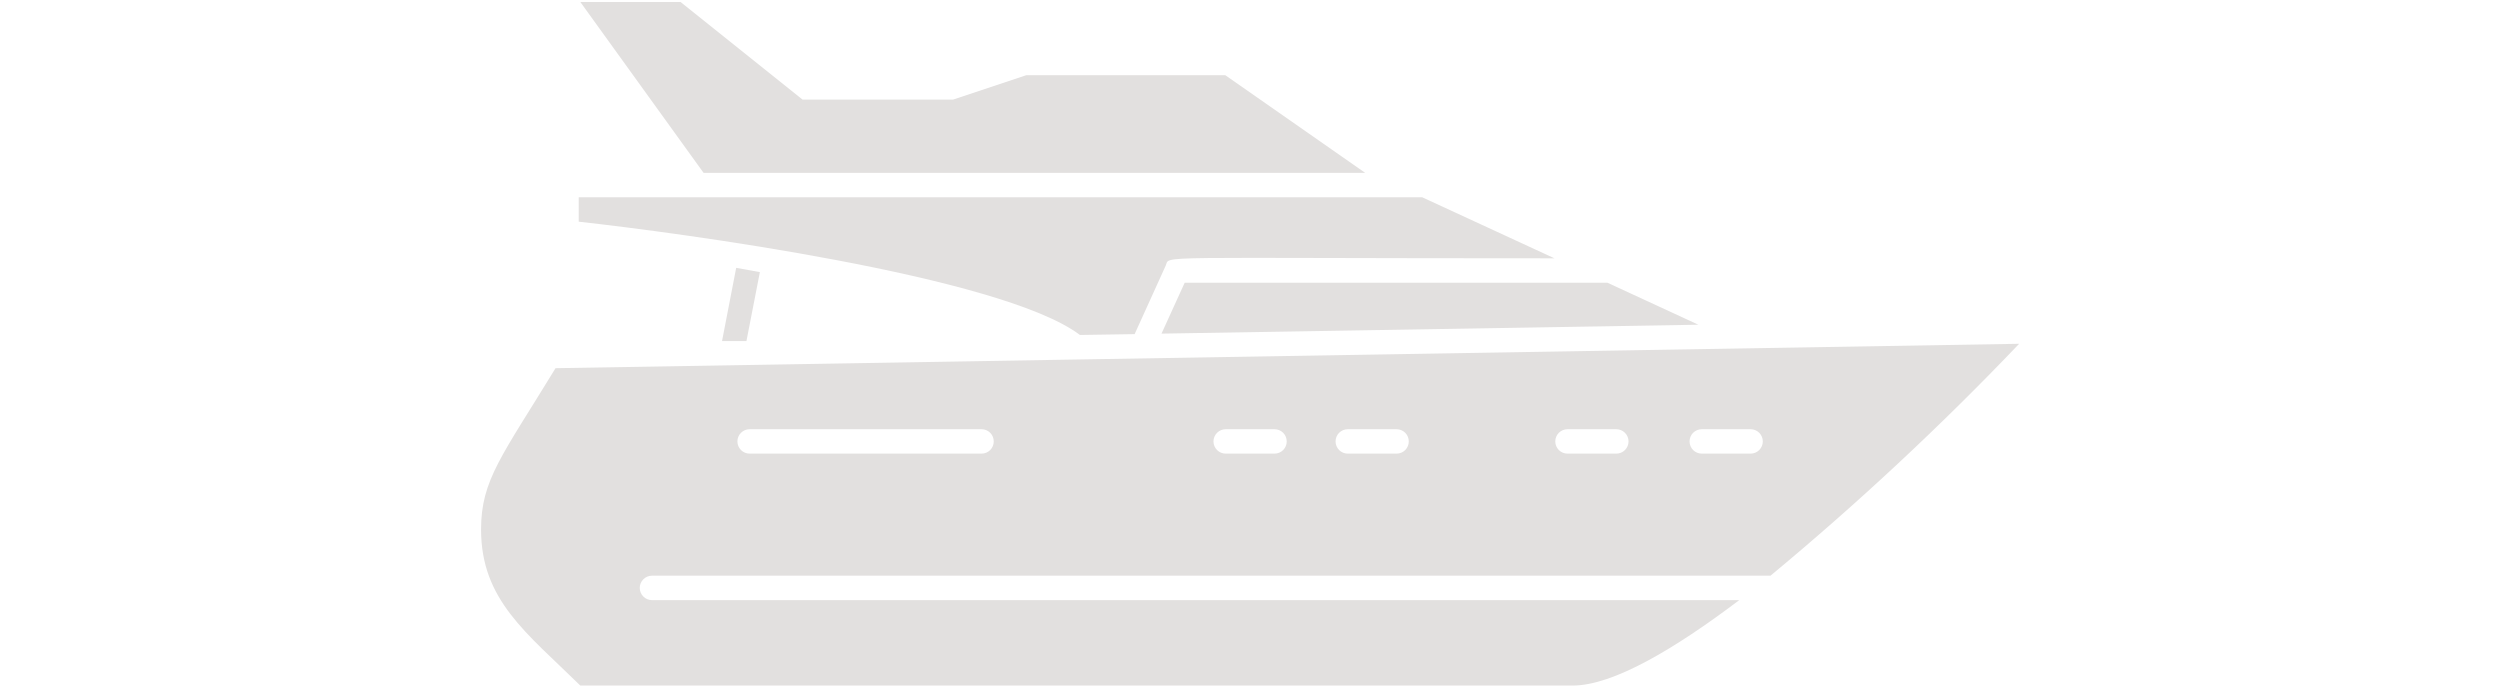 <svg width="80"
    height="100%" viewBox="0 0 50 22" fill="none" xmlns="http://www.w3.org/2000/svg">
<path d="M2.777 11.782C1.062 14.594 0.394 15.356 0.394 16.942C0.394 19.204 1.851 20.25 3.57 21.938H35.324C36.617 21.938 38.589 20.766 40.656 19.204H5.863C5.759 19.204 5.66 19.163 5.587 19.089C5.513 19.016 5.472 18.917 5.472 18.813C5.472 18.709 5.513 18.61 5.587 18.537C5.66 18.463 5.759 18.422 5.863 18.422H41.656C44.45 16.105 47.107 13.627 49.613 11.001L2.777 11.782ZM16.41 14.516H8.988C8.884 14.516 8.785 14.475 8.712 14.402C8.638 14.328 8.597 14.229 8.597 14.126C8.597 14.022 8.638 13.922 8.712 13.849C8.785 13.776 8.884 13.735 8.988 13.735H16.41C16.513 13.735 16.613 13.776 16.686 13.849C16.759 13.922 16.8 14.022 16.8 14.126C16.8 14.229 16.759 14.328 16.686 14.402C16.613 14.475 16.513 14.516 16.41 14.516ZM25.785 14.516H24.222C24.119 14.516 24.019 14.475 23.946 14.402C23.873 14.328 23.831 14.229 23.831 14.126C23.831 14.022 23.873 13.922 23.946 13.849C24.019 13.776 24.119 13.735 24.222 13.735H25.785C25.888 13.735 25.988 13.776 26.061 13.849C26.134 13.922 26.175 14.022 26.175 14.126C26.175 14.229 26.134 14.328 26.061 14.402C25.988 14.475 25.888 14.516 25.785 14.516ZM29.691 14.516H28.128C28.025 14.516 27.925 14.475 27.852 14.402C27.779 14.328 27.738 14.229 27.738 14.126C27.738 14.022 27.779 13.922 27.852 13.849C27.925 13.776 28.025 13.735 28.128 13.735H29.691C29.794 13.735 29.894 13.776 29.967 13.849C30.04 13.922 30.081 14.022 30.081 14.126C30.081 14.229 30.04 14.328 29.967 14.402C29.894 14.475 29.794 14.516 29.691 14.516ZM36.722 14.516H35.16C35.056 14.516 34.957 14.475 34.883 14.402C34.81 14.328 34.769 14.229 34.769 14.126C34.769 14.022 34.81 13.922 34.883 13.849C34.957 13.776 35.056 13.735 35.16 13.735H36.722C36.826 13.735 36.925 13.776 36.998 13.849C37.072 13.922 37.113 14.022 37.113 14.126C37.113 14.229 37.072 14.328 36.998 14.402C36.925 14.475 36.826 14.516 36.722 14.516ZM41.019 14.516H39.456C39.353 14.516 39.254 14.475 39.18 14.402C39.107 14.328 39.066 14.229 39.066 14.126C39.066 14.022 39.107 13.922 39.18 13.849C39.254 13.776 39.353 13.735 39.456 13.735H41.019C41.123 13.735 41.222 13.776 41.295 13.849C41.368 13.922 41.41 14.022 41.41 14.126C41.41 14.229 41.368 14.328 41.295 14.402C41.222 14.475 41.123 14.516 41.019 14.516Z" fill="#E2E0DF"/>
<path d="M19.558 10.719L21.308 10.692L22.304 8.497C22.453 8.165 21.605 8.266 34.742 8.266L30.511 6.313H3.519V7.094C6.664 7.442 17.046 8.821 19.558 10.719Z" fill="#E2E0DF"/>
<path d="M22.168 10.676L39.347 10.391L36.437 9.047H22.91L22.168 10.676Z" fill="#E2E0DF"/>
<path d="M8.558 8.571L8.105 10.915H8.886L9.316 8.708L8.558 8.571Z" fill="#E2E0DF"/>
<path d="M28.687 5.532L24.21 2.407H17.839L15.496 3.188H10.683L6.777 0.063H3.57L7.515 5.532H28.687Z" fill="#E2E0DF"/>
</svg>
